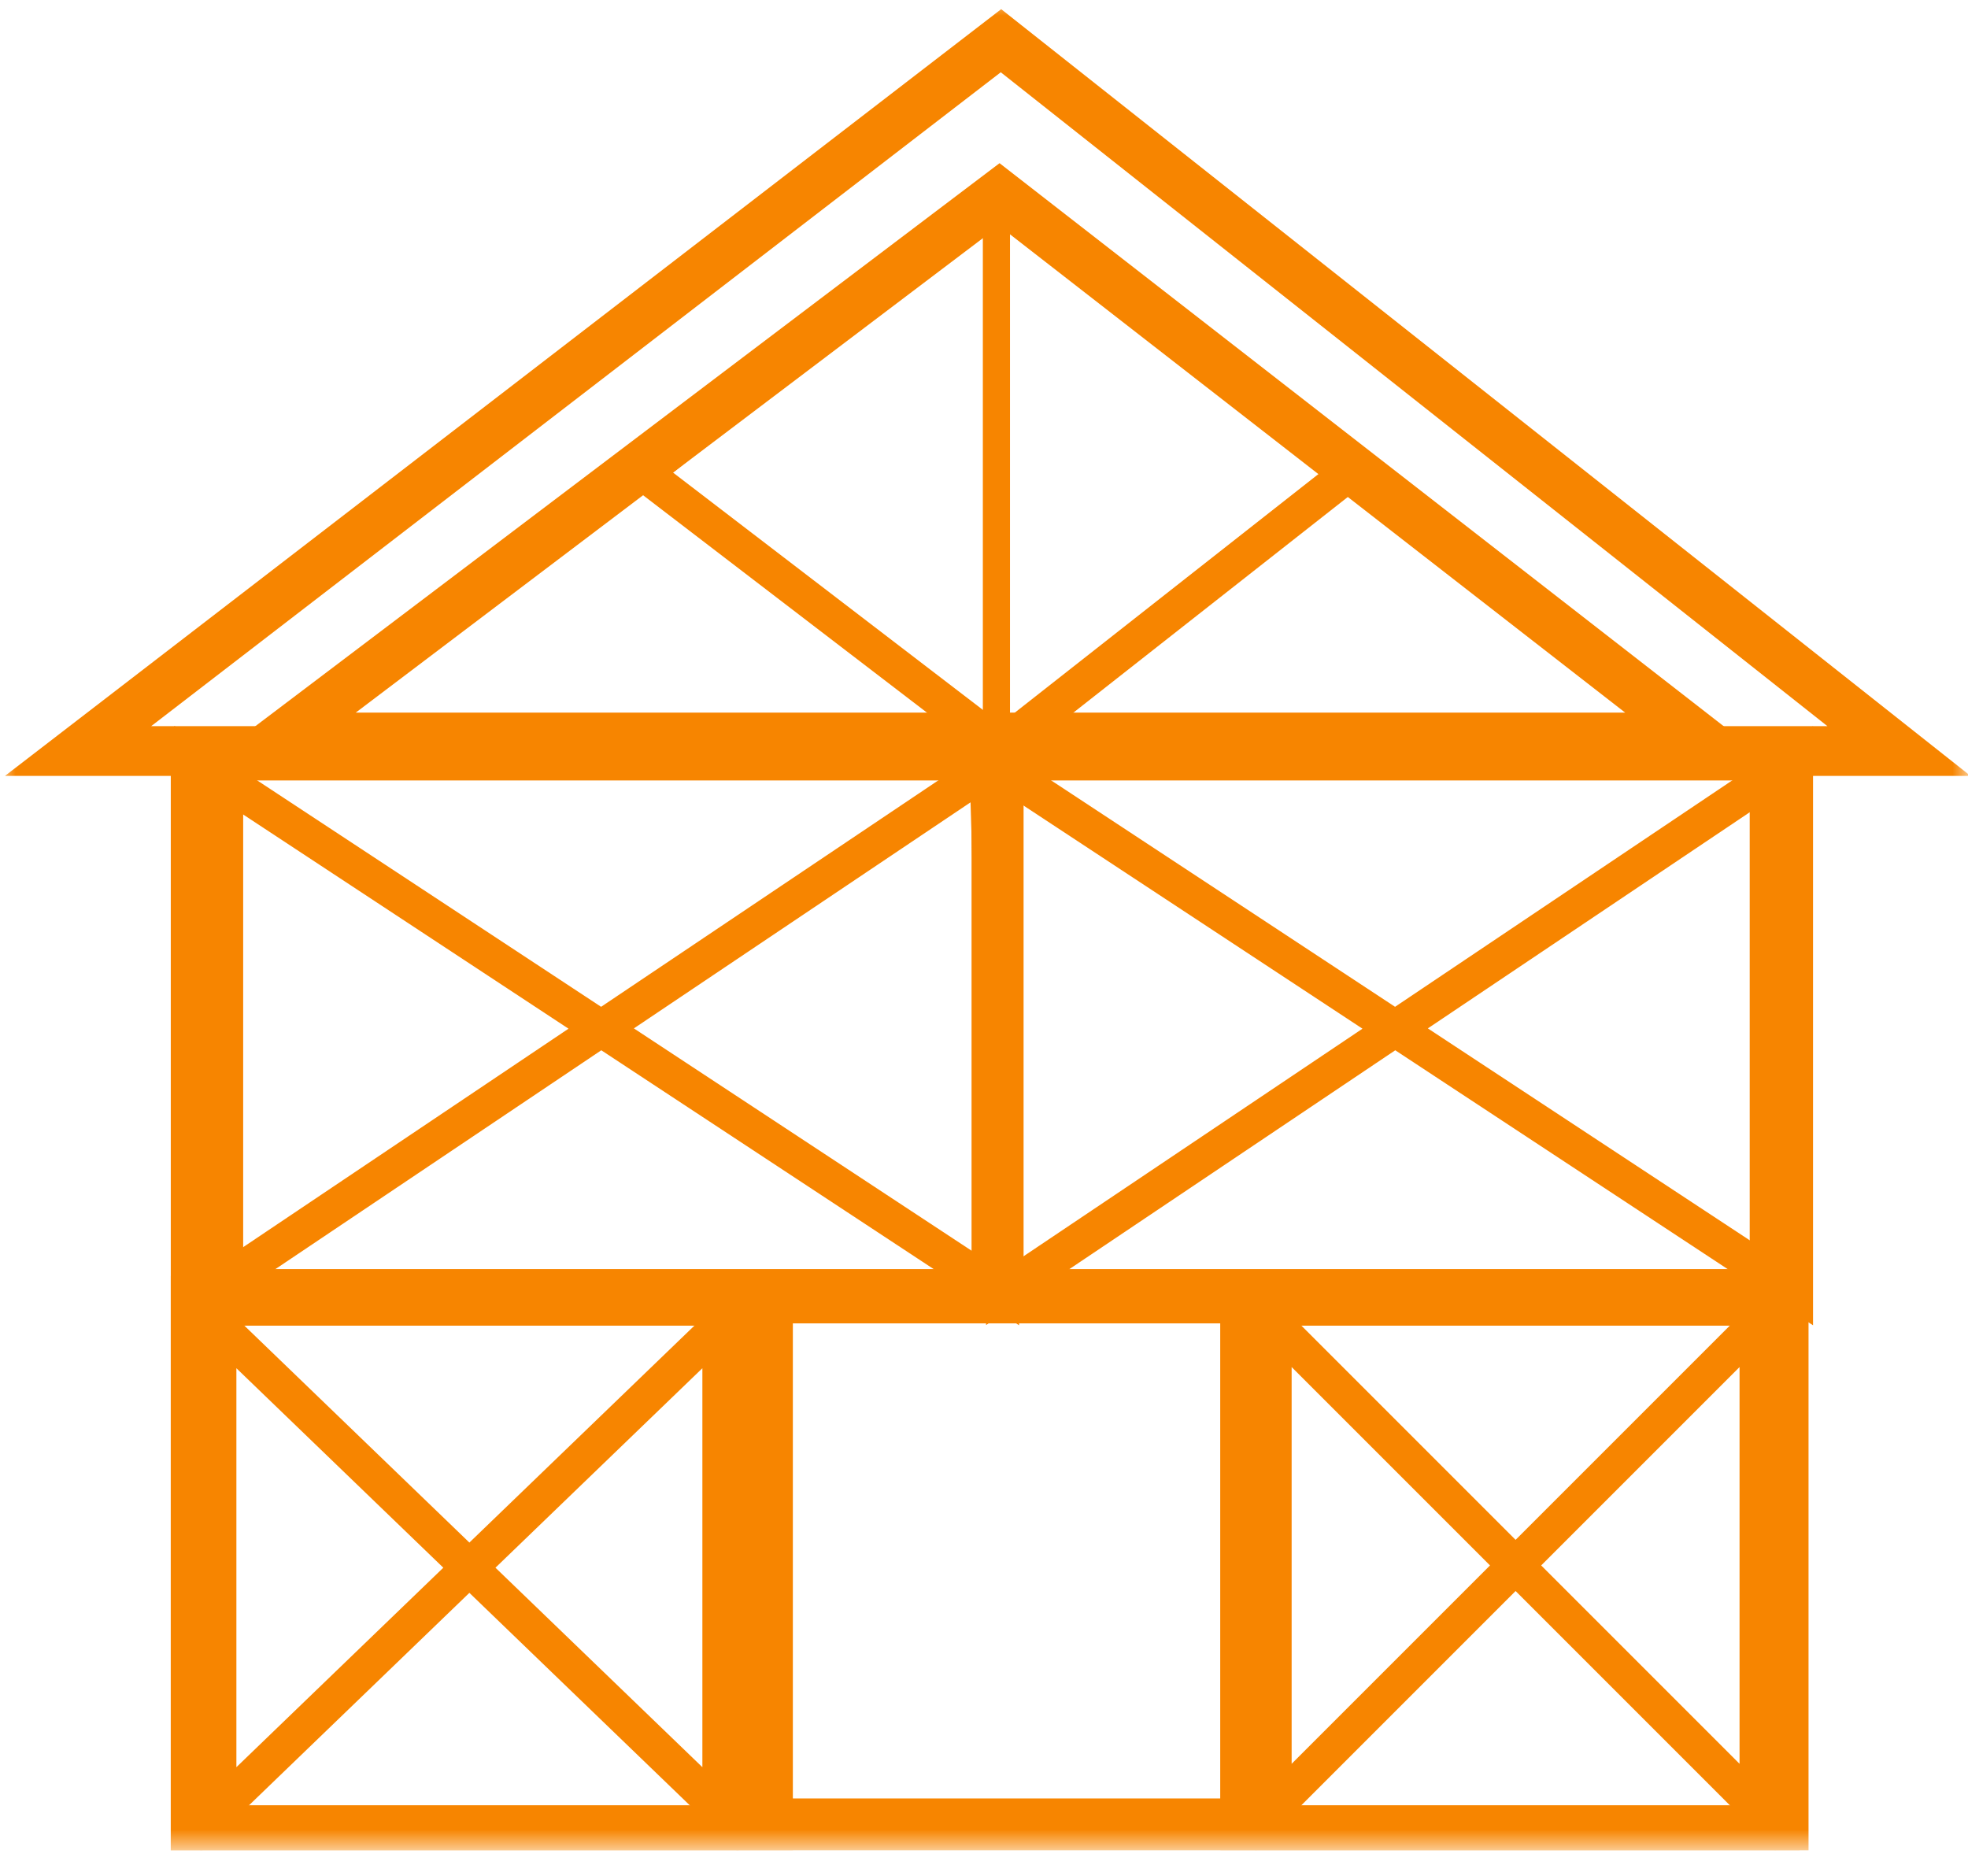 <svg width="64" height="61" viewBox="0 0 64 61" fill="none" xmlns="http://www.w3.org/2000/svg">
<g clip-path="url(#clip0_184_88)">
<mask id="mask0_184_88" style="mask-type:luminance" maskUnits="userSpaceOnUse" x="0" y="0" width="64" height="61">
<path d="M64 0H0V60.175H64V0Z" fill="white"/>
</mask>
<g mask="url(#mask0_184_88)">
<path d="M32.552 24.276L20.929 15.375L32.552 6.179L43.88 15.375L32.552 24.276Z" stroke="#F78500" stroke-width="1.177"/>
<path d="M32.404 7.209V23.687" stroke="#F78500" stroke-width="0.883"/>
<path d="M61.756 24.423H2.538L32.552 1.324L61.756 24.423Z" stroke="#F78500" stroke-width="1.618"/>
<path d="M55.209 23.982H9.159L32.499 6.326L55.209 23.982Z" stroke="#F78500" stroke-width="1.618"/>
<path d="M6.29 24.717L32.552 42.005V24.717L6.805 42.005L6.29 24.717Z" stroke="#F78500" stroke-width="1.177"/>
<path d="M32.11 24.717L58.372 42.005V24.717L32.625 42.005L32.11 24.717Z" stroke="#F78500" stroke-width="1.177"/>
<path d="M41.416 43.034L57.159 58.777V43.034L41.416 58.777V43.034Z" stroke="#F78500" stroke-width="1.177"/>
<path d="M7.099 43.108L23.43 58.851V43.108L7.099 58.851V43.108Z" stroke="#F78500" stroke-width="1.177"/>
<path d="M57.71 59.586V27.733V24.497H6.363V59.586H57.71Z" stroke="#F78500" stroke-width="1.618"/>
<path d="M32.404 42.078V24.57H57.784V42.078H32.404Z" stroke="#F78500" stroke-width="1.618"/>
<path d="M7.099 42.078V24.57H32.478V42.078H7.099Z" stroke="#F78500" stroke-width="1.618"/>
<path d="M24.46 59.292V42.225H40.496V59.292H24.46Z" stroke="#F78500" stroke-width="1.618"/>
<path d="M40.496 42.299H58.005V59.513H40.496V42.299Z" stroke="#F78500" stroke-width="1.618"/>
<path d="M24.975 42.299H6.363V59.513H24.975V42.299Z" stroke="#F78500" stroke-width="1.618"/>
</g>
</g>
<defs>
<clipPath id="clip0_184_88">
<rect width="64" height="60.175" fill="white"/>
</clipPath>
</defs>
</svg>
